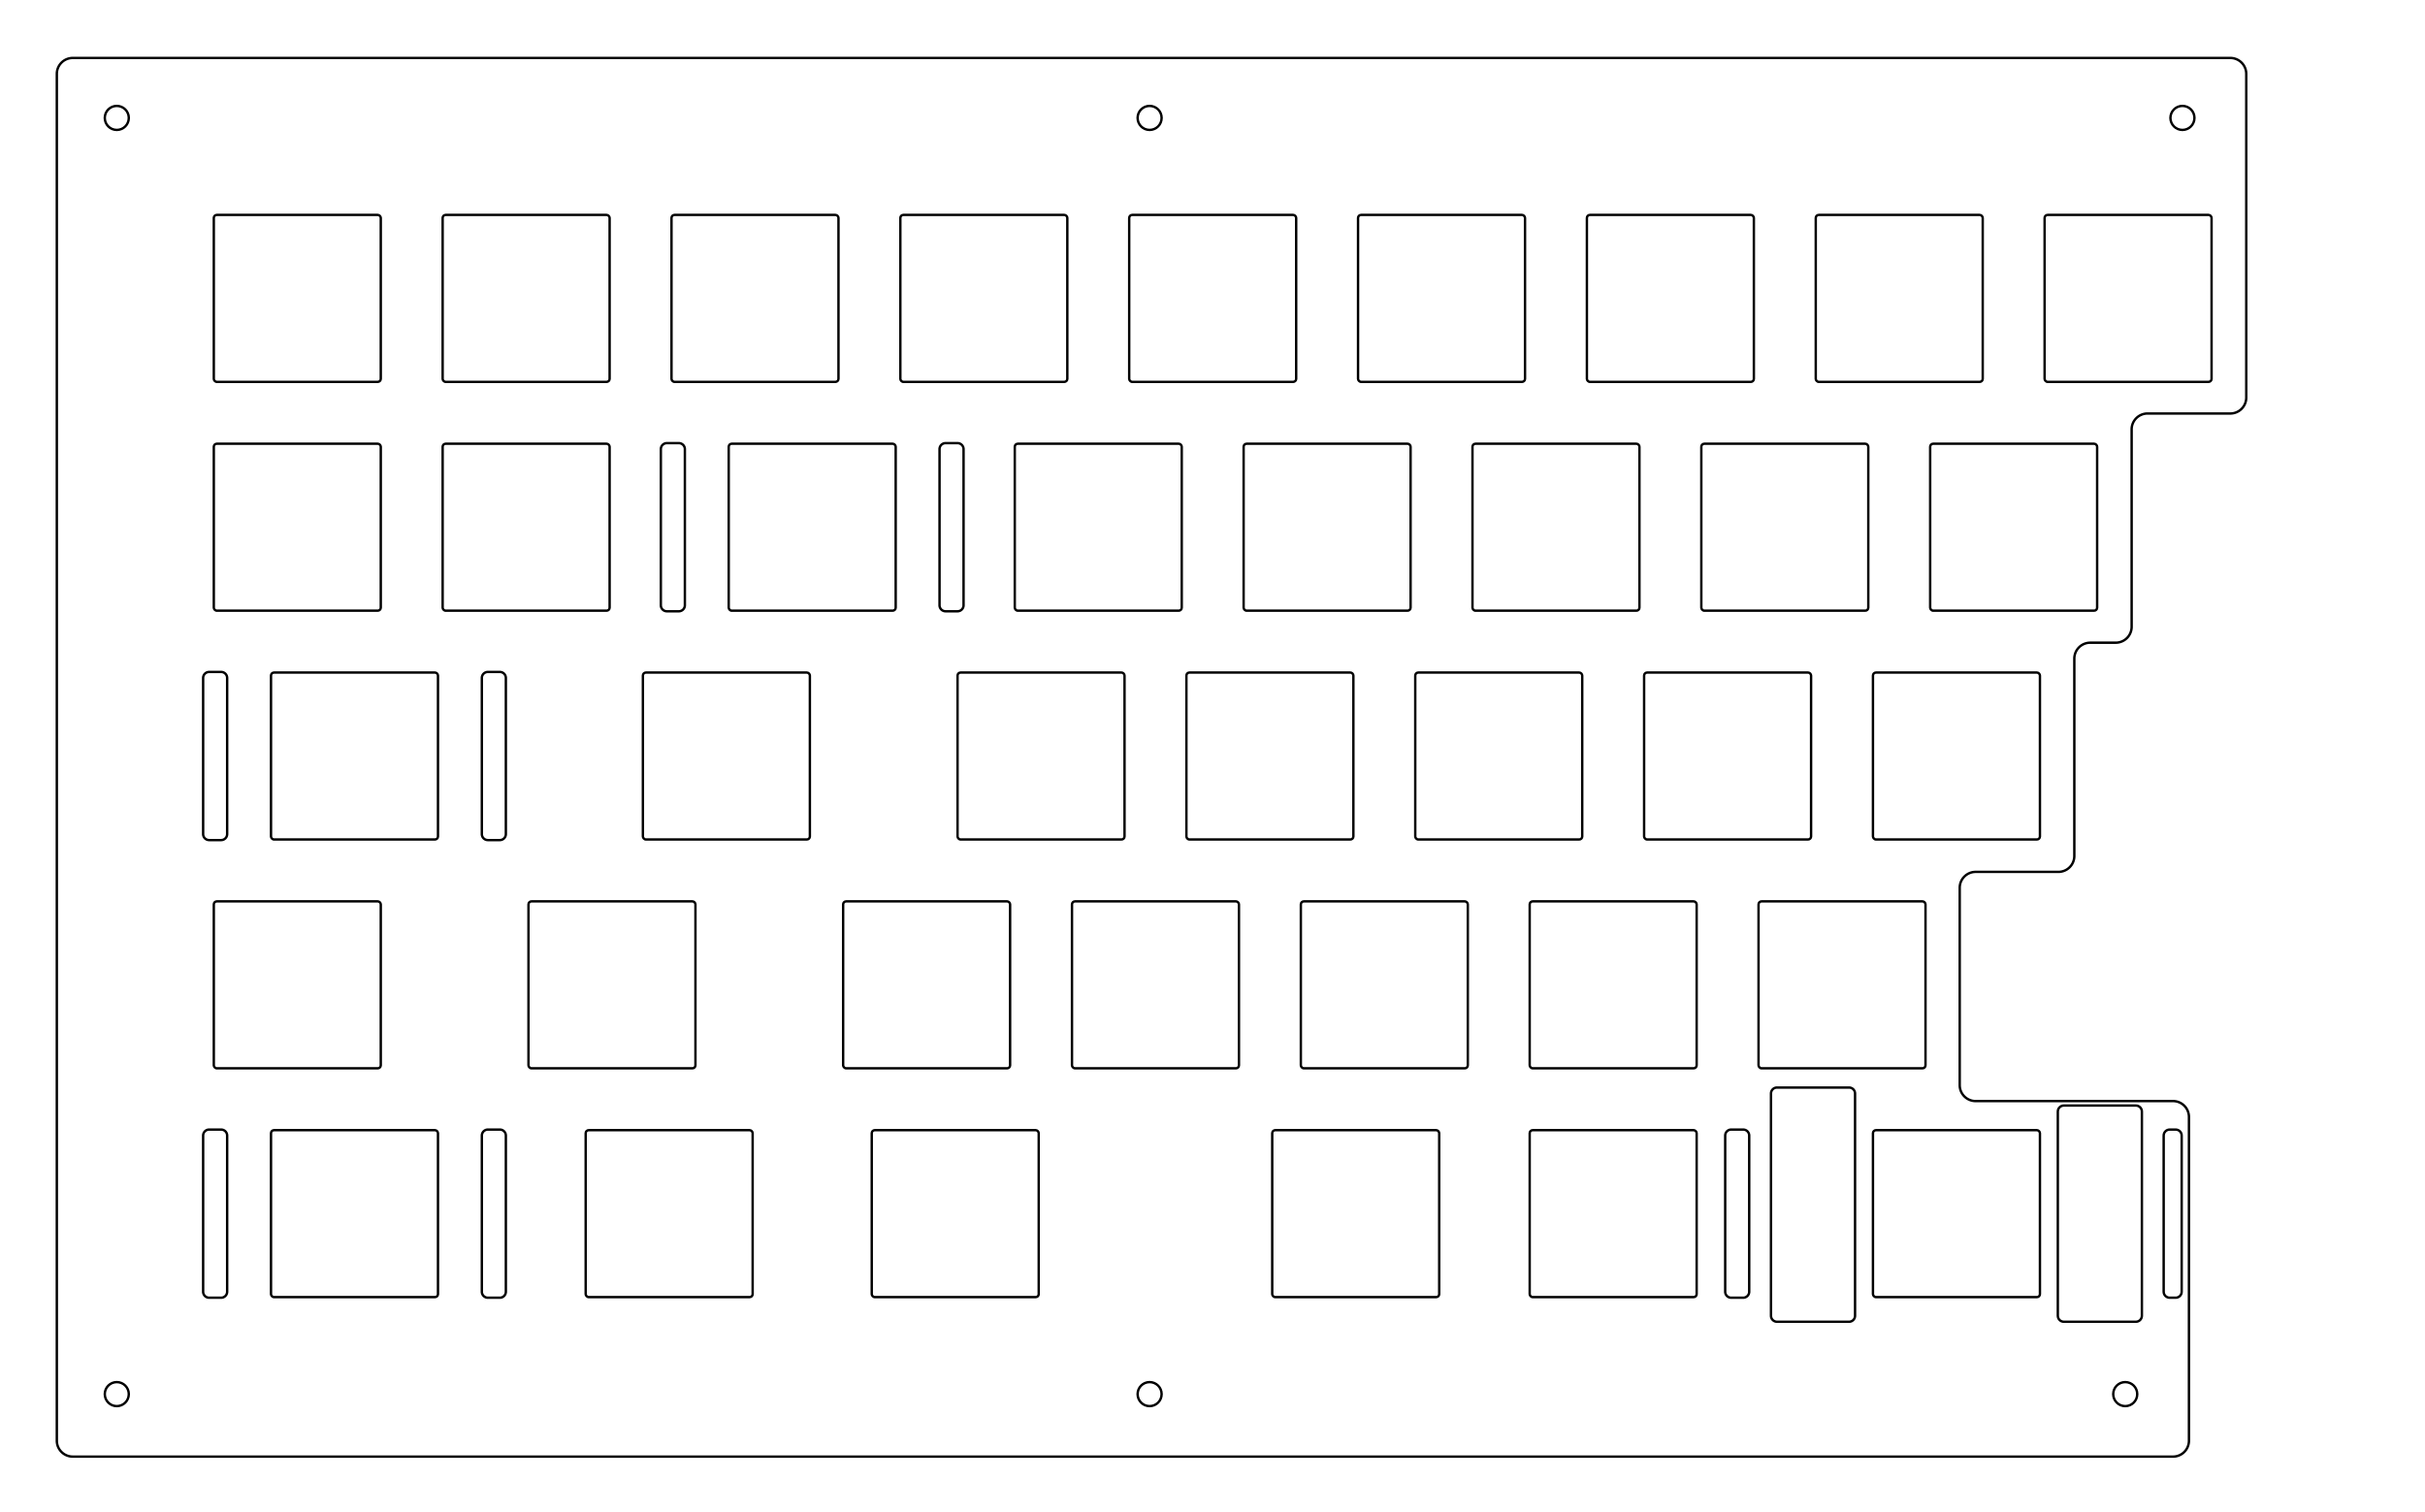 <?xml version="1.0" encoding="UTF-8" standalone="no"?>
<svg
   width="202.45mm"
   height="126.25mm"
   viewBox="0 0 202.45 126.25"
   version="1.1"
   id="svg5"
   sodipodi:docname="iVi_split_left_switches.svg"
   inkscape:version="1.1.1 (3bf5ae0d25, 2021-09-20)"
   xmlns:inkscape="http://www.inkscape.org/namespaces/inkscape"
   xmlns:sodipodi="http://sodipodi.sourceforge.net/DTD/sodipodi-0.dtd"
   xmlns="http://www.w3.org/2000/svg"
   xmlns:svg="http://www.w3.org/2000/svg">
  <defs
     id="defs9">
    <inkscape:path-effect
       effect="fillet_chamfer"
       id="path-effect542"
       is_visible="true"
       lpeversion="1"
       satellites_param="F,0,0,1,0,5,0,1 @ F,0,0,1,0,5,0,1 @ F,0,0,1,0,5,0,1 @ F,0,0,1,0,5,0,1 @ F,0,0,1,0,5,0,1 @ F,0,0,1,0,5,0,1 @ F,0,0,1,0,5,0,1 @ F,0,0,1,0,5,0,1 @ F,0,0,1,0,5,0,1 @ F,0,0,1,0,5,0,1 @ F,0,0,1,0,5,0,1 @ F,0,0,1,0,5,0,1 @ F,0,0,1,0,5,0,1 @ F,0,0,1,0,5,0,1 @ F,0,0,1,0,5,0,1 @ F,0,0,1,0,5,0,1"
       unit="mm"
       method="auto"
       mode="F"
       radius="5"
       chamfer_steps="1"
       flexible="false"
       use_knot_distance="true"
       apply_no_radius="true"
       apply_with_radius="true"
       only_selected="false"
       hide_knots="false" />
    <inkscape:path-effect
       effect="fillet_chamfer"
       id="path-effect388"
       is_visible="true"
       lpeversion="1"
       satellites_param="F,0,0,1,0,5,0,1 @ F,0,0,1,0,5,0,1 @ F,0,0,1,0,5,0,1 @ F,0,0,1,0,5,0,1 @ F,0,0,1,0,5,0,1 @ F,0,0,1,0,5,0,1 @ F,0,0,1,0,5,0,1 @ F,0,0,1,0,5,0,1 @ F,0,0,1,0,5,0,1 @ F,0,0,1,0,5,0,1 @ F,0,0,1,0,5,0,1 @ F,0,0,1,0,5,0,1"
       unit="mm"
       method="auto"
       mode="F"
       radius="5"
       chamfer_steps="1"
       flexible="false"
       use_knot_distance="true"
       apply_no_radius="true"
       apply_with_radius="true"
       only_selected="false"
       hide_knots="false" />
    <inkscape:path-effect
       effect="fillet_chamfer"
       id="path-effect134"
       is_visible="true"
       lpeversion="1"
       satellites_param="F,0,0,1,0,5,0,1 @ F,0,0,1,0,5,0,1 @ F,0,0,1,0,5,0,1 @ F,0,0,1,0,5,0,1 @ F,0,0,1,0,5,0,1 @ F,0,0,1,0,5,0,1 @ F,0,0,1,0,5,0,1 @ F,0,0,1,0,5,0,1 @ F,0,0,1,0,5,0,1 @ F,0,0,1,0,5,0,1 @ F,0,0,1,0,5,0,1 @ F,0,0,1,0,5,0,1 @ F,0,0,1,0,5,0,1 @ F,0,0,1,0,5,0,1 @ F,0,0,1,0,5,0,1 @ F,0,0,1,0,5,0,1 @ F,0,0,1,0,5,0,1 @ F,0,0,1,0,5,0,1 @ F,0,0,1,0,5,0,1 @ F,0,0,1,0,5,0,1 @ F,0,0,1,0,5,0,1 @ F,0,0,1,0,5,0,1 @ F,0,0,1,0,5,0,1 @ F,0,0,1,0,5,0,1 | F,0,0,1,0,5,0,1 @ F,0,0,1,0,5,0,1 @ F,0,0,1,0,5,0,1 @ F,0,0,1,0,5,0,1"
       unit="mm"
       method="auto"
       mode="F"
       radius="5"
       chamfer_steps="1"
       flexible="false"
       use_knot_distance="true"
       apply_no_radius="true"
       apply_with_radius="true"
       only_selected="false"
       hide_knots="false" />
    <inkscape:path-effect
       effect="fillet_chamfer"
       id="path-effect106"
       is_visible="true"
       lpeversion="1"
       satellites_param="F,0,0,1,0,5,0,1 @ F,0,0,1,0,5,0,1 @ F,0,0,1,0,5,0,1 @ F,0,0,1,0,5,0,1 @ F,0,0,1,0,5,0,1 @ F,0,0,1,0,5,0,1 @ F,0,0,1,0,5,0,1 @ F,0,0,1,0,5,0,1 @ F,0,0,1,0,5,0,1 @ F,0,0,1,0,5,0,1 @ F,0,0,1,0,5,0,1 @ F,0,0,1,0,5,0,1 @ F,0,0,1,0,5,0,1 @ F,0,0,1,0,5,0,1 @ F,0,0,1,0,5,0,1 @ F,0,0,1,0,5,0,1 @ F,0,0,1,0,5,0,1 @ F,0,0,1,0,5,0,1 @ F,0,0,1,0,5,0,1 @ F,0,0,1,0,5,0,1 @ F,0,0,1,0,5,0,1 @ F,0,0,1,0,5,0,1 @ F,0,0,1,0,5,0,1 @ F,0,0,1,0,5,0,1 | F,0,0,1,0,5,0,1 @ F,0,0,1,0,5,0,1 @ F,0,0,1,0,5,0,1 @ F,0,0,1,0,5,0,1"
       unit="mm"
       method="auto"
       mode="F"
       radius="5"
       chamfer_steps="1"
       flexible="false"
       use_knot_distance="true"
       apply_no_radius="true"
       apply_with_radius="true"
       only_selected="false"
       hide_knots="false" />
    <inkscape:path-effect
       effect="fillet_chamfer"
       id="path-effect78"
       is_visible="true"
       lpeversion="1"
       satellites_param="F,0,0,1,0,5,0,1 @ F,0,0,1,0,5,0,1 @ F,0,0,1,0,5,0,1 @ F,0,0,1,0,5,0,1 @ F,0,0,1,0,5,0,1 @ F,0,0,1,0,5,0,1 @ F,0,0,1,0,5,0,1 @ F,0,0,1,0,5,0,1 @ F,0,0,1,0,5,0,1 @ F,0,0,1,0,5,0,1 @ F,0,0,1,0,5,0,1 @ F,0,0,1,0,5,0,1 @ F,0,0,1,0,5,0,1 @ F,0,0,1,0,5,0,1 @ F,0,0,1,0,5,0,1 @ F,0,0,1,0,5,0,1 @ F,0,0,1,0,5,0,1 @ F,0,0,1,0,5,0,1 @ F,0,0,1,0,5,0,1 @ F,0,0,1,0,5,0,1 @ F,0,0,1,0,5,0,1 @ F,0,0,1,0,5,0,1 @ F,0,0,1,0,5,0,1 @ F,0,0,1,0,5,0,1 | F,0,0,1,0,5,0,1 @ F,0,0,1,0,5,0,1 @ F,0,0,1,0,5,0,1 @ F,0,0,1,0,5,0,1"
       unit="mm"
       method="auto"
       mode="F"
       radius="5"
       chamfer_steps="1"
       flexible="false"
       use_knot_distance="true"
       apply_no_radius="true"
       apply_with_radius="true"
       only_selected="false"
       hide_knots="false" />
    <inkscape:path-effect
       effect="fillet_chamfer"
       id="path-effect20"
       is_visible="true"
       lpeversion="1"
       satellites_param="F,0,0,1,0,5,0,1 @ F,0,0,1,0,5,0,1 @ F,0,0,1,0,5,0,1 @ F,0,0,1,0,5,0,1 @ F,0,0,1,0,5,0,1 @ F,0,0,1,0,5,0,1 @ F,0,0,1,0,5,0,1 @ F,0,0,1,0,5,0,1 @ F,0,0,1,0,5,0,1 @ F,0,0,1,0,5,0,1"
       unit="mm"
       method="auto"
       mode="F"
       radius="5"
       chamfer_steps="1"
       flexible="false"
       use_knot_distance="true"
       apply_no_radius="true"
       apply_with_radius="true"
       only_selected="false"
       hide_knots="false" />
    <inkscape:path-effect
       effect="fillet_chamfer"
       id="path-effect17"
       is_visible="true"
       lpeversion="1"
       satellites_param="F,0,0,1,0,5,0,1 @ F,0,0,1,0,5,0,1 @ IF,0,0,1,0,5,0,1 @ F,0,0,1,0,5,0,1 @ F,0,0,1,0,5,0,1 @ F,0,0,1,0,5,0,1 @ F,0,0,1,0,5,0,1 @ F,0,0,1,0,5,0,1 @ F,0,0,1,0,5,0,1 @ F,0,0,1,0,5,0,1 @ F,0,0,1,0,5,0,1 @ F,0,0,1,0,5,0,1 @ F,0,0,1,0,5,0,1 @ F,0,0,1,0,5,0,1 @ F,0,0,1,0,5,0,1 @ F,0,0,1,0,5,0,1 @ F,0,0,1,0,5,0,1 @ F,0,0,1,0,5,0,1 @ F,0,0,1,0,5,0,1 @ F,0,0,1,0,5,0,1 @ F,0,0,1,0,5,0,1 @ F,0,0,1,0,5,0,1 @ F,0,0,1,0,5,0,1 @ F,0,0,1,0,5,0,1 | F,0,0,1,0,5,0,1 @ F,0,0,1,0,5,0,1 @ F,0,0,1,0,5,0,1 @ F,0,0,1,0,5,0,1"
       unit="mm"
       method="auto"
       mode="F"
       radius="5"
       chamfer_steps="1"
       flexible="false"
       use_knot_distance="true"
       apply_no_radius="true"
       apply_with_radius="true"
       only_selected="false"
       hide_knots="false" />
    <inkscape:path-effect
       effect="fillet_chamfer"
       id="path-effect3259"
       is_visible="true"
       lpeversion="1"
       satellites_param="F,0,0,1,0,3,0,1 @ F,0,0,1,0,3,0,1 @ F,0,0,1,0,3,0,1 @ F,0,0,1,0,3,0,1 @ F,0,0,1,0,3,0,1 @ F,0,0,1,0,3,0,1 @ F,0,0,1,0,3,0,1 @ F,0,0,1,0,3,0,1 @ F,0,0,1,0,3,0,1 @ F,0,0,1,0,3,0,1 @ F,0,0,1,0,3,0,1 @ F,0,0,1,0,3,0,1 @ F,0,0,1,0,3,0,1 @ F,0,0,1,0,3,0,1 @ F,0,0,1,0,3,0,1 @ F,0,0,1,0,3,0,1 @ F,0,0,1,0,3,0,1 @ F,0,0,1,0,3,0,1 @ F,0,0,1,0,3,0,1 @ F,0,0,1,0,3,0,1"
       unit="mm"
       method="auto"
       mode="F"
       radius="3"
       chamfer_steps="1"
       flexible="false"
       use_knot_distance="true"
       apply_no_radius="true"
       apply_with_radius="true"
       only_selected="false"
       hide_knots="false" />
    <inkscape:path-effect
       effect="fillet_chamfer"
       id="path-effect3335"
       is_visible="true"
       lpeversion="1"
       satellites_param="F,0,0,1,0,3,0,1 @ F,0,0,1,0,3,0,1 @ F,0,0,1,0,3,0,1 @ F,0,0,1,0,3,0,1 @ F,0,0,1,0,3,0,1 @ F,0,0,1,0,3,0,1 @ F,0,0,1,0,3,0,1 @ F,0,0,1,0,3,0,1 @ F,0,0,1,0,3,0,1 @ F,0,0,1,0,3,0,1 @ F,0,0,1,0,3,0,1 @ F,0,0,1,0,3,0,1 @ F,0,0,1,0,3,0,1 @ F,0,0,1,0,3,0,1 @ F,0,0,1,0,3,0,1 @ F,0,0,1,0,3,0,1 @ F,0,0,1,0,3,0,1 @ F,0,0,1,0,3,0,1 @ F,0,0,1,0,3,0,1 @ F,0,0,1,0,3,0,1 @ F,0,0,1,0,3,0,1 @ F,0,0,1,0,3,0,1 @ F,0,0,1,0,3,0,1 @ F,0,0,1,0,3,0,1 @ F,0,0,1,0,3,0,1 @ F,0,0,1,0,3,0,1 @ F,0,0,1,0,3,0,1 @ F,0,0,1,0,3,0,1 @ F,0,0,1,0,3,0,1 @ F,0,0,1,0,3,0,1 @ F,0,0,1,0,3,0,1 @ F,0,0,1,0,3,0,1 @ F,0,0,1,0,3,0,1 @ F,0,0,1,0,3,0,1 @ F,0,0,1,0,3,0,1 @ F,0,0,1,0,3,0,1 @ F,0,0,1,0,3,0,1 @ F,0,0,1,0,3,0,1 @ F,0,0,1,0,3,0,1 @ F,0,0,1,0,3,0,1 @ F,0,0,1,0,3,0,1 @ F,0,0,1,0,3,0,1 @ F,0,0,1,0,3,0,1 @ F,0,0,1,0,3,0,1 @ F,0,0,1,0,3,0,1 @ F,0,0,1,0,3,0,1 @ F,0,0,1,0,3,0,1 @ F,0,0,1,0,3,0,1 @ F,0,0,1,0,3,0,1 @ F,0,0,1,0,3,0,1 @ F,0,0,1,0,3,0,1 @ F,0,0,1,0,3,0,1 | F,0,0,1,0,3,0,1 @ F,0,0,1,0,3,0,1 @ F,0,0,1,0,3,0,1 @ F,0,0,1,0,3,0,1 @ F,0,0,1,0,3,0,1 @ F,0,0,1,0,3,0,1 @ F,0,0,1,0,3,0,1 @ F,0,0,1,0,3,0,1"
       unit="mm"
       method="auto"
       mode="F"
       radius="3"
       chamfer_steps="1"
       flexible="false"
       use_knot_distance="true"
       apply_no_radius="true"
       apply_with_radius="true"
       only_selected="false"
       hide_knots="false" />
    <inkscape:path-effect
       effect="fillet_chamfer"
       id="path-effect797"
       is_visible="true"
       lpeversion="1"
       satellites_param="F,0,0,1,0,5,0,1 @ F,0,0,1,0,5,0,1 @ F,0,0,1,0,5,0,1 @ F,0,0,1,0,5,0,1 | F,0,0,1,0,5,0,1 @ F,0,0,1,0,5,0,1 @ F,0,0,1,0,5,0,1 @ F,0,0,1,0,5,0,1 @ F,0,0,1,0,5,0,1 @ F,0,0,1,0,5,0,1 @ F,0,0,1,0,5,0,1 @ F,0,0,1,0,5,0,1 | F,0,0,1,0,5,0,1 @ F,0,0,1,0,5,0,1 @ F,0,0,1,0,5,0,1 @ F,0,0,1,0,5,0,1"
       unit="mm"
       method="auto"
       mode="F"
       radius="5"
       chamfer_steps="1"
       flexible="false"
       use_knot_distance="true"
       apply_no_radius="true"
       apply_with_radius="true"
       only_selected="false"
       hide_knots="false" />
  </defs>
  <sodipodi:namedview
     id="namedview7"
     pagecolor="#ffffff"
     bordercolor="#666666"
     borderopacity="1.0"
     inkscape:pageshadow="2"
     inkscape:pageopacity="0.0"
     inkscape:pagecheckerboard="0"
     inkscape:document-units="mm"
     showgrid="false"
     width="202.45mm"
     inkscape:zoom="2.5679276"
     inkscape:cx="362.74388"
     inkscape:cy="238.51919"
     inkscape:window-width="2560"
     inkscape:window-height="1377"
     inkscape:window-x="1072"
     inkscape:window-y="472"
     inkscape:window-maximized="1"
     inkscape:current-layer="layer1"
     inkscape:snap-bbox="true"
     inkscape:object-paths="true"
     inkscape:snap-intersection-paths="true"
     inkscape:snap-smooth-nodes="true"
     inkscape:snap-object-midpoints="true"
     inkscape:object-nodes="true"
     inkscape:snap-nodes="true" />
  <g
     inkscape:groupmode="layer"
     id="layer3"
     inkscape:label="switches"
     style="display:inline">
    <rect
       style="fill:none;stroke:#000000;stroke-width:0.2;stroke-miterlimit:4;stroke-dasharray:none"
       id="rect952"
       width="13.94"
       height="13.94"
       x="156.363"
       y="94.366"
       rx="0.251"
       ry="0.251" />
    <rect
       style="fill:none;stroke:#000000;stroke-width:0.2;stroke-miterlimit:4;stroke-dasharray:none"
       id="rect954"
       width="13.94"
       height="13.94"
       x="127.705"
       y="94.366"
       rx="0.251"
       ry="0.251" />
    <path
       d="m 147.85,109.861 a 0.501,0.501 0 0 0 0.501,0.501 h 6.017 a 0.501,0.501 0 0 0 0.501,-0.501 V 91.307 a 0.501,0.501 0 0 0 -0.501,-0.501 h -6.017 a 0.501,0.501 0 0 0 -0.501,0.501 z"
       id="path1124"
       style="font-size:12px;display:inline;fill:none;fill-rule:evenodd;stroke:#000000;stroke-width:0.2;stroke-linecap:round;stroke-miterlimit:4;stroke-dasharray:none;stroke-opacity:1" />
    <path
       d="m 171.796,109.861 c 0,0.277 0.225,0.501 0.501,0.501 h 6.017 c 0.277,0 0.501,-0.225 0.501,-0.501 l 6e-5,-17.05 c 0,-0.277 -0.225,-0.501 -0.501,-0.501 h -6.017 c -0.277,0 -0.501,0.225 -0.501,0.501 z"
       id="path1122"
       style="font-size:12px;display:inline;fill:none;fill-rule:evenodd;stroke:#000000;stroke-width:0.2;stroke-linecap:round;stroke-miterlimit:4;stroke-dasharray:none;stroke-opacity:1"
       sodipodi:nodetypes="sssssssss" />
    <path
       d="m 55.17,50.539 a 0.501,0.501 0 0 0 0.501,0.501 h 1.003 A 0.501,0.501 0 0 0 57.176,50.539 V 37.501 a 0.501,0.501 0 0 0 -0.501,-0.501 h -1.003 a 0.501,0.501 0 0 0 -0.501,0.501 z"
       id="path1120"
       style="font-size:12px;fill:none;fill-rule:evenodd;stroke:#000000;stroke-width:0.2;stroke-linecap:round;stroke-miterlimit:4;stroke-dasharray:none;stroke-opacity:1" />
    <path
       d="m 78.437,50.539 a 0.501,0.501 0 0 0 0.501,0.501 h 1.003 a 0.501,0.501 0 0 0 0.501,-0.501 V 37.501 a 0.501,0.501 0 0 0 -0.501,-0.501 h -1.003 a 0.501,0.501 0 0 0 -0.501,0.501 z"
       id="path1118"
       style="font-size:12px;fill:none;fill-rule:evenodd;stroke:#000000;stroke-width:0.2;stroke-linecap:round;stroke-miterlimit:4;stroke-dasharray:none;stroke-opacity:1" />
    <path
       d="m 16.959,69.644 a 0.501,0.501 0 0 0 0.501,0.501 h 1.003 a 0.501,0.501 0 0 0 0.501,-0.501 V 56.607 a 0.501,0.501 0 0 0 -0.501,-0.501 h -1.003 a 0.501,0.501 0 0 0 -0.501,0.501 z"
       id="path1116"
       style="font-size:12px;fill:none;fill-rule:evenodd;stroke:#000000;stroke-width:0.2;stroke-linecap:round;stroke-miterlimit:4;stroke-dasharray:none;stroke-opacity:1" />
    <path
       d="m 40.226,69.644 a 0.501,0.501 0 0 0 0.501,0.501 h 1.003 a 0.501,0.501 0 0 0 0.501,-0.501 V 56.607 a 0.501,0.501 0 0 0 -0.501,-0.501 h -1.003 a 0.501,0.501 0 0 0 -0.501,0.501 z"
       id="path1114"
       style="font-size:12px;fill:none;fill-rule:evenodd;stroke:#000000;stroke-width:0.2;stroke-linecap:round;stroke-miterlimit:4;stroke-dasharray:none;stroke-opacity:1" />
    <path
       d="m 16.959,107.855 a 0.501,0.501 0 0 0 0.501,0.501 h 1.003 a 0.501,0.501 0 0 0 0.501,-0.501 V 94.817 A 0.501,0.501 0 0 0 18.463,94.316 h -1.003 a 0.501,0.501 0 0 0 -0.501,0.501 z"
       id="path1112"
       style="font-size:12px;fill:none;fill-rule:evenodd;stroke:#000000;stroke-width:0.2;stroke-linecap:round;stroke-miterlimit:4;stroke-dasharray:none;stroke-opacity:1" />
    <path
       d="m 40.226,107.855 a 0.501,0.501 0 0 0 0.501,0.501 h 1.003 a 0.501,0.501 0 0 0 0.501,-0.501 V 94.817 A 0.501,0.501 0 0 0 41.731,94.316 h -1.003 a 0.501,0.501 0 0 0 -0.501,0.501 z"
       id="path1110"
       style="font-size:12px;fill:none;fill-rule:evenodd;stroke:#000000;stroke-width:0.2;stroke-linecap:round;stroke-miterlimit:4;stroke-dasharray:none;stroke-opacity:1" />
    <path
       d="m 144.027,107.855 a 0.501,0.501 0 0 0 0.501,0.501 h 1.003 a 0.501,0.501 0 0 0 0.501,-0.501 V 94.817 a 0.501,0.501 0 0 0 -0.501,-0.501 h -1.003 a 0.501,0.501 0 0 0 -0.501,0.501 z"
       id="path1108"
       style="font-size:12px;display:inline;fill:none;fill-rule:evenodd;stroke:#000000;stroke-width:0.2;stroke-linecap:round;stroke-miterlimit:4;stroke-dasharray:none;stroke-opacity:1" />
    <path
       d="m 180.633,107.855 c 0,0.277 0.225,0.501 0.501,0.501 h 0.502 c 0.277,0 0.501,-0.225 0.501,-0.501 V 94.817 c 0,-0.277 -0.225,-0.501 -0.501,-0.501 h -0.502 c -0.277,0 -0.501,0.225 -0.501,0.501 z"
       id="path1106"
       style="font-size:12px;display:inline;fill:none;fill-rule:evenodd;stroke:#000000;stroke-width:0.2;stroke-linecap:round;stroke-miterlimit:4;stroke-dasharray:none;stroke-opacity:1"
       sodipodi:nodetypes="sssssssss" />
    <rect
       style="fill:none;stroke:#000000;stroke-width:0.2;stroke-miterlimit:4;stroke-dasharray:none"
       id="rect956"
       width="13.94"
       height="13.94"
       x="106.211"
       y="94.366"
       rx="0.251"
       ry="0.251" />
    <rect
       style="fill:none;stroke:#000000;stroke-width:0.2;stroke-miterlimit:4;stroke-dasharray:none"
       id="rect958"
       width="13.94"
       height="13.94"
       x="72.777"
       y="94.366"
       rx="0.251"
       ry="0.251" />
    <rect
       style="fill:none;stroke:#000000;stroke-width:0.2;stroke-miterlimit:4;stroke-dasharray:none"
       id="rect960"
       width="13.94"
       height="13.94"
       x="48.895"
       y="94.366"
       rx="0.251"
       ry="0.251" />
    <rect
       style="fill:none;stroke:#000000;stroke-width:0.2;stroke-miterlimit:4;stroke-dasharray:none"
       id="rect962"
       width="13.94"
       height="13.94"
       x="22.625"
       y="94.366"
       rx="0.251"
       ry="0.251" />
    <rect
       style="fill:none;stroke:#000000;stroke-width:0.2;stroke-miterlimit:4;stroke-dasharray:none"
       id="rect964"
       width="13.94"
       height="13.94"
       x="146.81"
       y="75.261"
       rx="0.251"
       ry="0.251" />
    <rect
       style="fill:none;stroke:#000000;stroke-width:0.2;stroke-miterlimit:4;stroke-dasharray:none"
       id="rect966"
       width="13.94"
       height="13.94"
       x="127.705"
       y="75.261"
       rx="0.251"
       ry="0.251" />
    <rect
       style="fill:none;stroke:#000000;stroke-width:0.2;stroke-miterlimit:4;stroke-dasharray:none"
       id="rect968"
       width="13.94"
       height="13.94"
       x="108.6"
       y="75.261"
       rx="0.251"
       ry="0.251" />
    <rect
       style="fill:none;stroke:#000000;stroke-width:0.2;stroke-miterlimit:4;stroke-dasharray:none"
       id="rect970"
       width="13.94"
       height="13.94"
       x="89.494"
       y="75.261"
       rx="0.251"
       ry="0.251" />
    <rect
       style="fill:none;stroke:#000000;stroke-width:0.2;stroke-miterlimit:4;stroke-dasharray:none"
       id="rect972"
       width="13.94"
       height="13.94"
       x="70.389"
       y="75.261"
       rx="0.251"
       ry="0.251" />
    <rect
       style="fill:none;stroke:#000000;stroke-width:0.2;stroke-miterlimit:4;stroke-dasharray:none"
       id="rect974"
       width="13.94"
       height="13.94"
       x="44.119"
       y="75.261"
       rx="0.251"
       ry="0.251" />
    <rect
       style="fill:none;stroke:#000000;stroke-width:0.2;stroke-miterlimit:4;stroke-dasharray:none"
       id="rect976"
       width="13.94"
       height="13.94"
       x="17.849"
       y="75.261"
       rx="0.251"
       ry="0.251" />
    <rect
       style="fill:none;stroke:#000000;stroke-width:0.2;stroke-miterlimit:4;stroke-dasharray:none"
       id="rect978"
       width="13.94"
       height="13.94"
       x="156.363"
       y="56.155"
       rx="0.251"
       ry="0.251" />
    <rect
       style="fill:none;stroke:#000000;stroke-width:0.2;stroke-miterlimit:4;stroke-dasharray:none"
       id="rect980"
       width="13.94"
       height="13.94"
       x="137.258"
       y="56.155"
       rx="0.251"
       ry="0.251" />
    <rect
       style="fill:none;stroke:#000000;stroke-width:0.2;stroke-miterlimit:4;stroke-dasharray:none"
       id="rect982"
       width="13.94"
       height="13.94"
       x="118.152"
       y="56.155"
       rx="0.251"
       ry="0.251" />
    <rect
       style="fill:none;stroke:#000000;stroke-width:0.2;stroke-miterlimit:4;stroke-dasharray:none"
       id="rect984"
       width="13.94"
       height="13.94"
       x="99.047"
       y="56.155"
       rx="0.251"
       ry="0.251" />
    <rect
       style="fill:none;stroke:#000000;stroke-width:0.2;stroke-miterlimit:4;stroke-dasharray:none"
       id="rect986"
       width="13.94"
       height="13.94"
       x="79.941"
       y="56.155"
       rx="0.251"
       ry="0.251" />
    <rect
       style="fill:none;stroke:#000000;stroke-width:0.2;stroke-miterlimit:4;stroke-dasharray:none"
       id="rect988"
       width="13.94"
       height="13.94"
       x="53.672"
       y="56.155"
       rx="0.251"
       ry="0.251" />
    <rect
       style="fill:none;stroke:#000000;stroke-width:0.2;stroke-miterlimit:4;stroke-dasharray:none"
       id="rect990"
       width="13.94"
       height="13.94"
       x="22.625"
       y="56.155"
       rx="0.251"
       ry="0.251" />
    <rect
       style="fill:none;stroke:#000000;stroke-width:0.2;stroke-miterlimit:4;stroke-dasharray:none"
       id="rect992"
       width="13.94"
       height="13.94"
       x="161.139"
       y="37.05"
       rx="0.251"
       ry="0.251" />
    <rect
       style="fill:none;stroke:#000000;stroke-width:0.2;stroke-miterlimit:4;stroke-dasharray:none"
       id="rect994"
       width="13.94"
       height="13.94"
       x="142.034"
       y="37.05"
       rx="0.251"
       ry="0.251" />
    <rect
       style="fill:none;stroke:#000000;stroke-width:0.2;stroke-miterlimit:4;stroke-dasharray:none"
       id="rect996"
       width="13.94"
       height="13.94"
       x="122.929"
       y="37.05"
       rx="0.251"
       ry="0.251" />
    <rect
       style="fill:none;stroke:#000000;stroke-width:0.2;stroke-miterlimit:4;stroke-dasharray:none"
       id="rect998"
       width="13.94"
       height="13.94"
       x="103.823"
       y="37.05"
       rx="0.251"
       ry="0.251" />
    <rect
       style="fill:none;stroke:#000000;stroke-width:0.2;stroke-miterlimit:4;stroke-dasharray:none"
       id="rect1000"
       width="13.94"
       height="13.94"
       x="84.718"
       y="37.05"
       rx="0.251"
       ry="0.251" />
    <rect
       style="fill:none;stroke:#000000;stroke-width:0.2;stroke-miterlimit:4;stroke-dasharray:none"
       id="rect1002"
       width="13.94"
       height="13.94"
       x="60.836"
       y="37.05"
       rx="0.251"
       ry="0.251" />
    <rect
       style="fill:none;stroke:#000000;stroke-width:0.2;stroke-miterlimit:4;stroke-dasharray:none"
       id="rect1004"
       width="13.94"
       height="13.94"
       x="36.954"
       y="37.05"
       rx="0.251"
       ry="0.251" />
    <rect
       style="fill:none;stroke:#000000;stroke-width:0.2;stroke-miterlimit:4;stroke-dasharray:none"
       id="rect1006"
       width="13.94"
       height="13.94"
       x="17.849"
       y="37.05"
       rx="0.251"
       ry="0.251" />
    <rect
       style="fill:none;stroke:#000000;stroke-width:0.2;stroke-miterlimit:4;stroke-dasharray:none"
       id="rect1008"
       width="13.94"
       height="13.94"
       x="170.692"
       y="17.945"
       rx="0.251"
       ry="0.251" />
    <rect
       style="fill:none;stroke:#000000;stroke-width:0.2;stroke-miterlimit:4;stroke-dasharray:none"
       id="rect1010"
       width="13.94"
       height="13.94"
       x="151.587"
       y="17.945"
       rx="0.251"
       ry="0.251" />
    <rect
       style="fill:none;stroke:#000000;stroke-width:0.2;stroke-miterlimit:4;stroke-dasharray:none"
       id="rect1012"
       width="13.94"
       height="13.94"
       x="132.481"
       y="17.945"
       rx="0.251"
       ry="0.251" />
    <rect
       style="fill:none;stroke:#000000;stroke-width:0.2;stroke-miterlimit:4;stroke-dasharray:none"
       id="rect1014"
       width="13.94"
       height="13.94"
       x="113.376"
       y="17.945"
       rx="0.251"
       ry="0.251" />
    <rect
       style="fill:none;stroke:#000000;stroke-width:0.2;stroke-miterlimit:4;stroke-dasharray:none"
       id="rect1016"
       width="13.94"
       height="13.94"
       x="94.271"
       y="17.945"
       rx="0.251"
       ry="0.251" />
    <rect
       style="fill:none;stroke:#000000;stroke-width:0.2;stroke-miterlimit:4;stroke-dasharray:none"
       id="rect1018"
       width="13.94"
       height="13.94"
       x="75.165"
       y="17.945"
       rx="0.251"
       ry="0.251" />
    <rect
       style="fill:none;stroke:#000000;stroke-width:0.2;stroke-miterlimit:4;stroke-dasharray:none"
       id="rect1020"
       width="13.94"
       height="13.94"
       x="56.06"
       y="17.945"
       rx="0.251"
       ry="0.251" />
    <rect
       style="fill:none;stroke:#000000;stroke-width:0.2;stroke-miterlimit:4;stroke-dasharray:none"
       id="rect1022"
       width="13.94"
       height="13.94"
       x="36.954"
       y="17.945"
       rx="0.251"
       ry="0.251" />
    <rect
       style="fill:none;stroke:#000000;stroke-width:0.2;stroke-miterlimit:4;stroke-dasharray:none"
       id="rect1024"
       width="13.94"
       height="13.94"
       x="17.849"
       y="17.945"
       rx="0.251"
       ry="0.251" />
  </g>
  <g
     id="g14"
     stroke-linecap="round"
     fill-rule="evenodd"
     font-size="12px"
     stroke="#000"
     stroke-width="0.25mm"
     fill="none"
     style="display:inline;fill:none;stroke:#000000;stroke-width:0.199;stroke-miterlimit:4;stroke-dasharray:none;stroke-opacity:1"
     inkscape:label="outer_case"
     transform="matrix(1.003,0,0,1.003,-0.279,-0.183)">
    <path
       id="path12"
       style="fill:none;stroke:#000000;stroke-width:0.754;stroke-miterlimit:4;stroke-dasharray:none;stroke-opacity:1"
       d="M 688.584,453.268 V 351.584 a 5,5 45 0 0 -5,-5 h -62 a 5,5 45 0 1 -5,-5 v -62 a 5,5 135 0 1 5,-5 h 26 a 5,5 135 0 0 5,-5 v -62 a 5,5 135 0 1 5,-5 h 8 a 5,5 135 0 0 5,-5 v -62 a 5,5 135 0 1 5,-5 h 26 a 5,5 135 0 0 5,-5 V 23.898 a 5,5 45 0 0 -5,-5 H 23.898 a 5,5 135 0 0 -5,5 V 453.268 a 5,5 45 0 0 5,5 H 683.584 a 5,5 135 0 0 5,-5 z"
       transform="scale(0.265)"
       sodipodi:nodetypes="ccccccccccccc"
       inkscape:path-effect="#path-effect388"
       inkscape:original-d="M 688.58398,458.26772 V 346.58398 h -72 v -72 h 36 v -72 h 18 v -72 h 36 V 18.897638 H 18.897638 V 458.26772 Z" />
  </g>
  <g
     inkscape:groupmode="layer"
     id="layer1"
     inkscape:label="screw_holes"
     style="display:inline">
    <circle
       style="fill:none;fill-rule:evenodd;stroke:#000000;stroke-width:0.2;stroke-miterlimit:4;stroke-dasharray:none;stroke-opacity:1"
       id="path660"
       cx="9.75"
       cy="9.846"
       r="1.003" />
    <circle
       style="fill:none;fill-rule:evenodd;stroke:#000000;stroke-width:0.2;stroke-miterlimit:4;stroke-dasharray:none;stroke-opacity:1"
       id="circle1252"
       cx="177.424"
       cy="116.404"
       r="1.003" />
    <circle
       style="fill:none;fill-rule:evenodd;stroke:#000000;stroke-width:0.2;stroke-miterlimit:4;stroke-dasharray:none;stroke-opacity:1"
       id="circle1254"
       cx="9.75"
       cy="116.404"
       r="1.003" />
    <circle
       style="fill:none;fill-rule:evenodd;stroke:#000000;stroke-width:0.2;stroke-miterlimit:4;stroke-dasharray:none;stroke-opacity:1"
       id="circle1256"
       cx="95.975"
       cy="116.404"
       r="1.003" />
    <circle
       style="fill:none;fill-rule:evenodd;stroke:#000000;stroke-width:0.2;stroke-miterlimit:4;stroke-dasharray:none;stroke-opacity:1"
       id="circle1258"
       cx="95.975"
       cy="9.846"
       r="1.003" />
    <circle
       style="fill:none;fill-rule:evenodd;stroke:#000000;stroke-width:0.2;stroke-miterlimit:4;stroke-dasharray:none;stroke-opacity:1"
       id="circle1260"
       cx="182.2"
       cy="9.846"
       r="1.003" />
  </g>
</svg>
